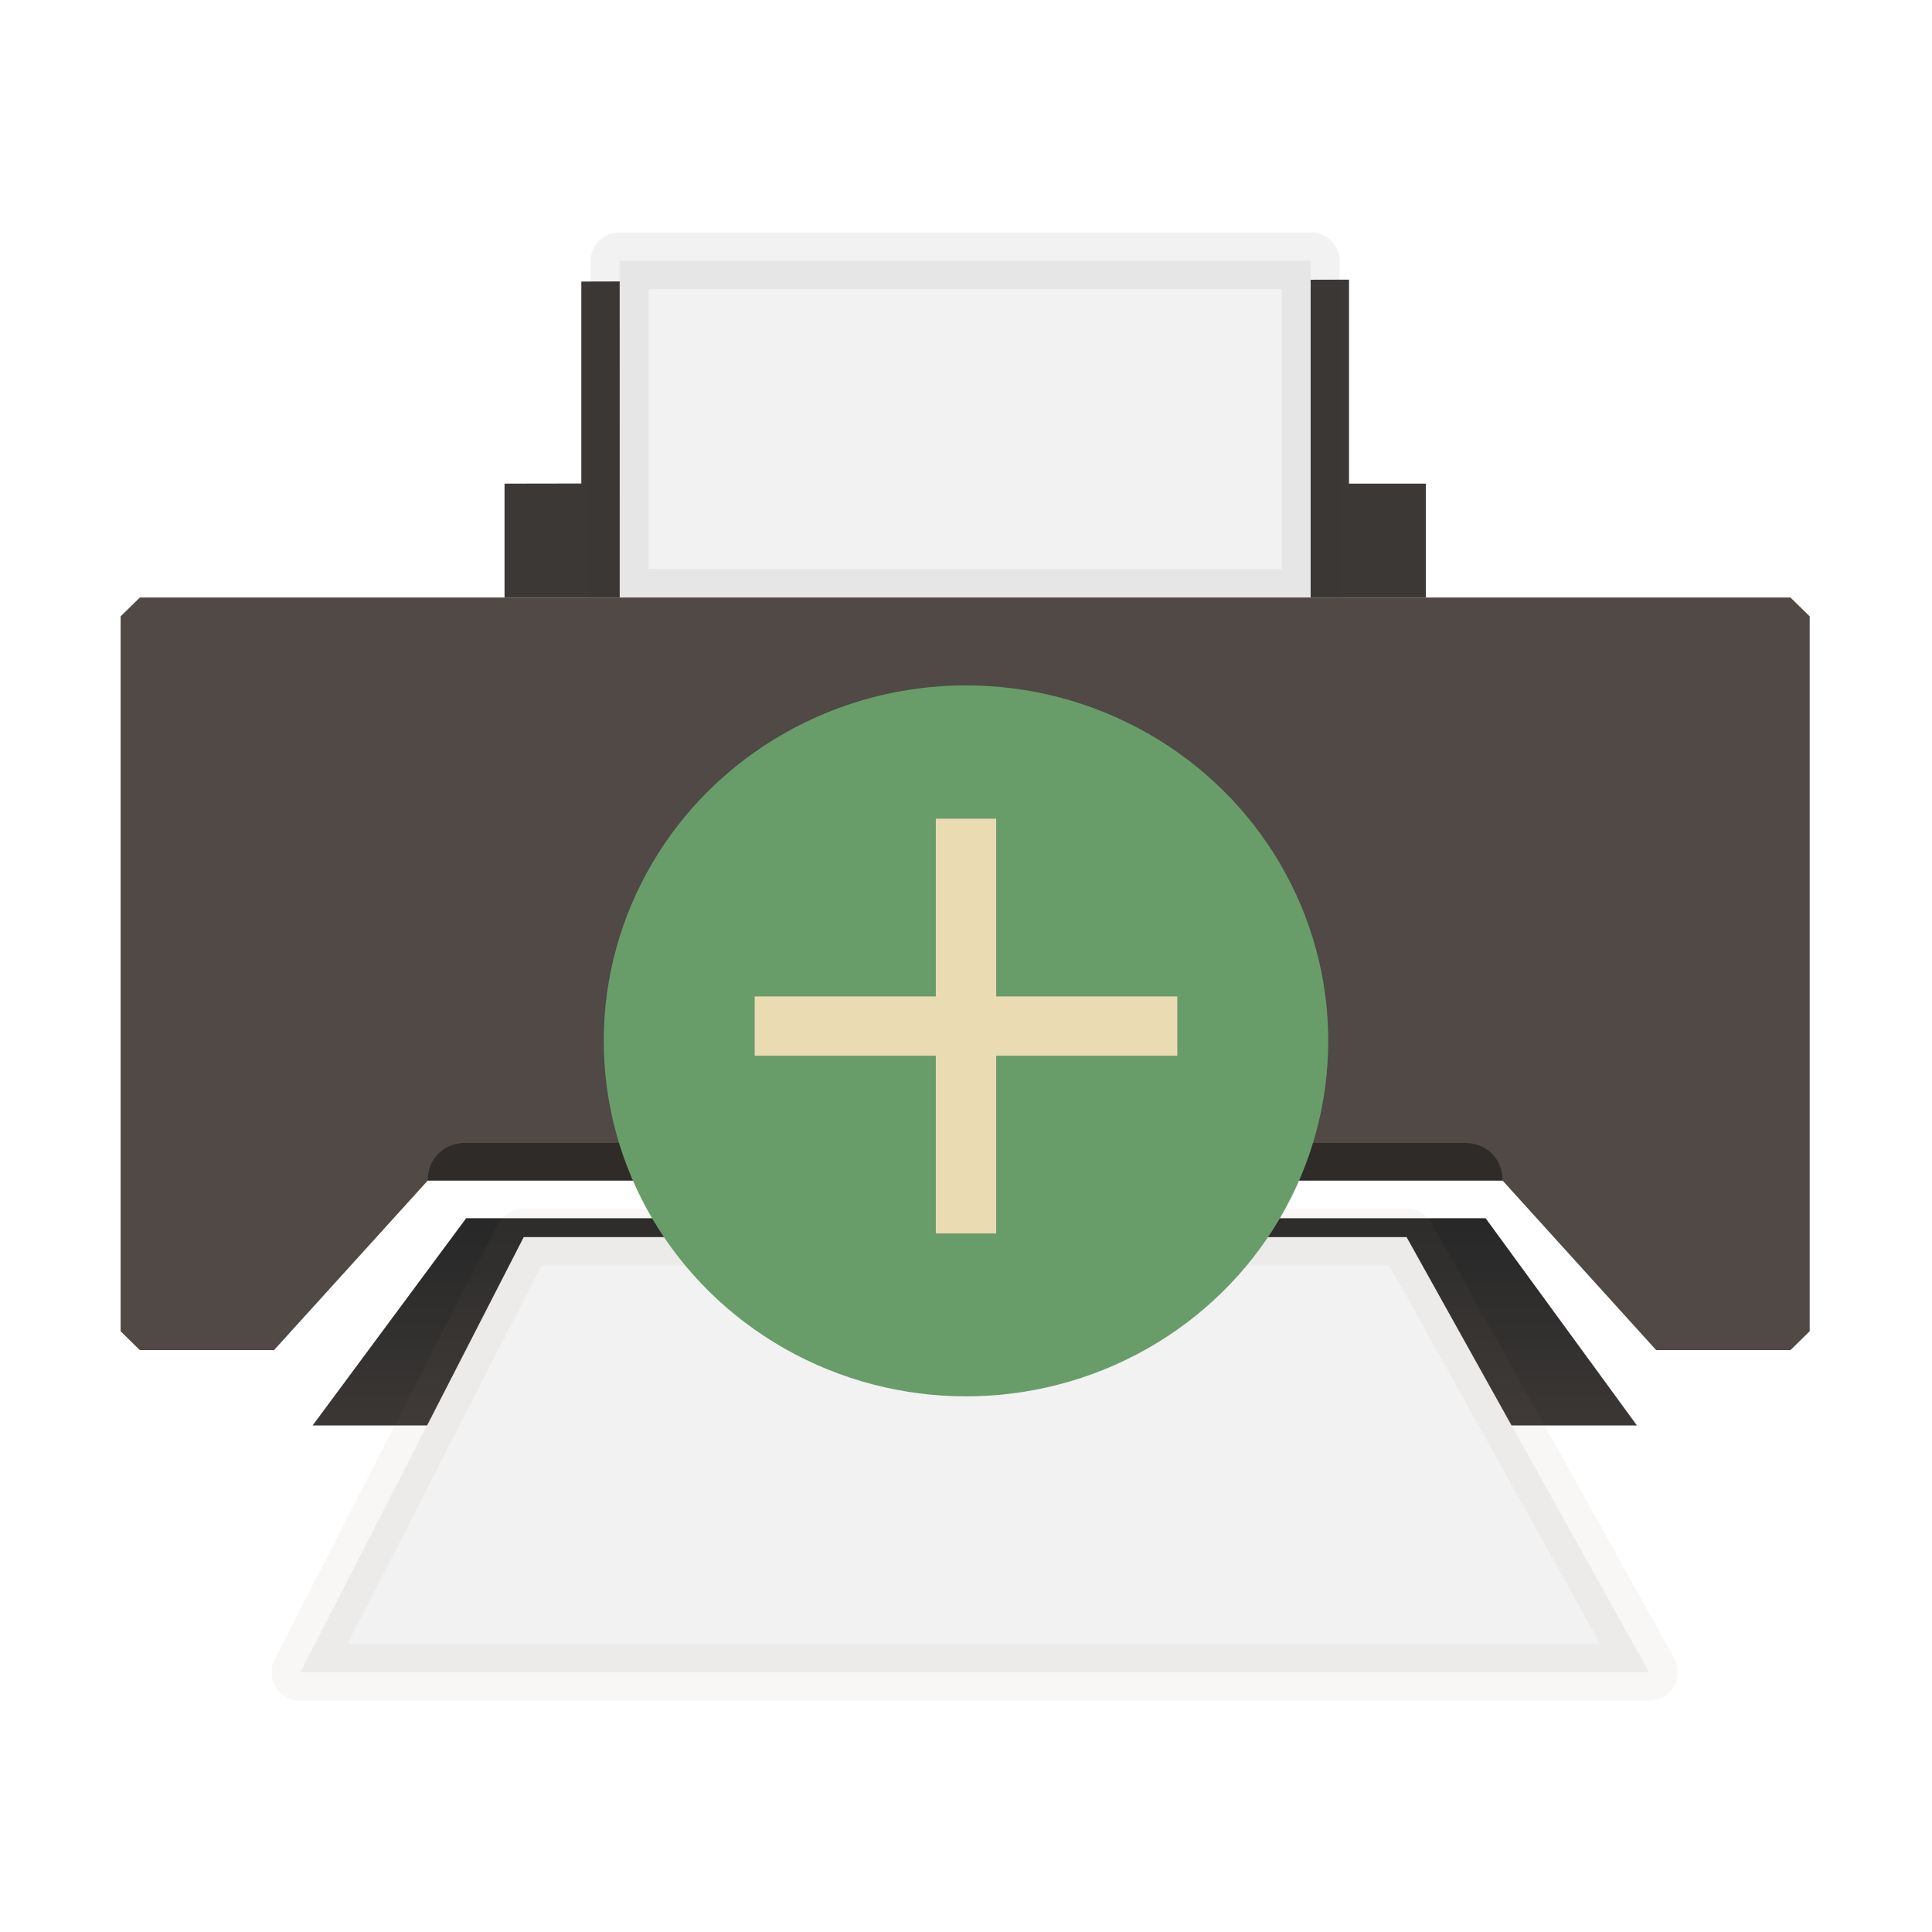 <svg width="32" height="32" version="1" xmlns="http://www.w3.org/2000/svg" xmlns:xlink="http://www.w3.org/1999/xlink">
 <defs>
  <linearGradient id="b" x1="164.79" x2="164.79" y1="170.34" y2="181.81" gradientTransform="matrix(.591 0 0 .591 -62.543 -60.554)" gradientUnits="userSpaceOnUse">
   <stop stop-color="#282828" offset="0"/>
   <stop stop-color="#3c3836" offset="1"/>
  </linearGradient>
 </defs>
 <g stroke-width="2.02">
  <g transform="matrix(.538 0 0 .528 -1.23 -.888)">
   <path d="M20.183 10.514v6.335l-2.364.004v3.573h28.363v-3.573h-2.364v-6.399z" fill="#3c3836" overflow="visible" style="isolation:auto;mix-blend-mode:normal"/>
   <path d="M21.364 9.863h21.273v10.563H21.365z" fill="#f2f2f2" overflow="visible" stroke="#282828" stroke-linecap="round" stroke-linejoin="round" stroke-opacity=".059" stroke-width="1.782" style="isolation:auto;mix-blend-mode:normal" paint-order="markers stroke fill"/>
   <path d="M16.637 39.898h31.387l4.658 6.5H11.91z" fill="url(#b)" overflow="visible" style="isolation:auto;mix-blend-mode:normal"/>
   <path d="M18.41 40.489h27.18l7.464 13.648H11.538z" fill="#f2f2f2" overflow="visible" stroke="#928374" stroke-linecap="round" stroke-linejoin="round" stroke-opacity=".059" stroke-width="1.782" style="isolation:auto;mix-blend-mode:normal" paint-order="markers stroke fill"/>
   <path d="M6 21.016l.592-.59h50.817l.591.59v22.427l-.59.59h-4.137l-4.727-5.317H15.455l-4.732 5.318H6.591L6 43.443z" display="block" fill="#504945" overflow="visible" style="isolation:auto;mix-blend-mode:normal" paint-order="fill markers stroke"/>
   <path d="M16.637 37.534h30.726c.69 0 1.182.492 1.182 1.182h-33.09c0-.69.493-1.182 1.182-1.182z" display="block" fill-opacity=".417" overflow="visible" style="isolation:auto;mix-blend-mode:normal" paint-order="fill markers stroke"/>
  </g>
  <g transform="matrix(.375 0 0 .368 4 5.464)">
   <circle cx="32" cy="32" r="16" fill="#689d6a"/>
   <path d="M30.667 22v8h-8v2.667h8v8h2.666v-8h8V30h-8v-8z" fill="#ebdbb2"/>
  </g>
 </g>
</svg>
